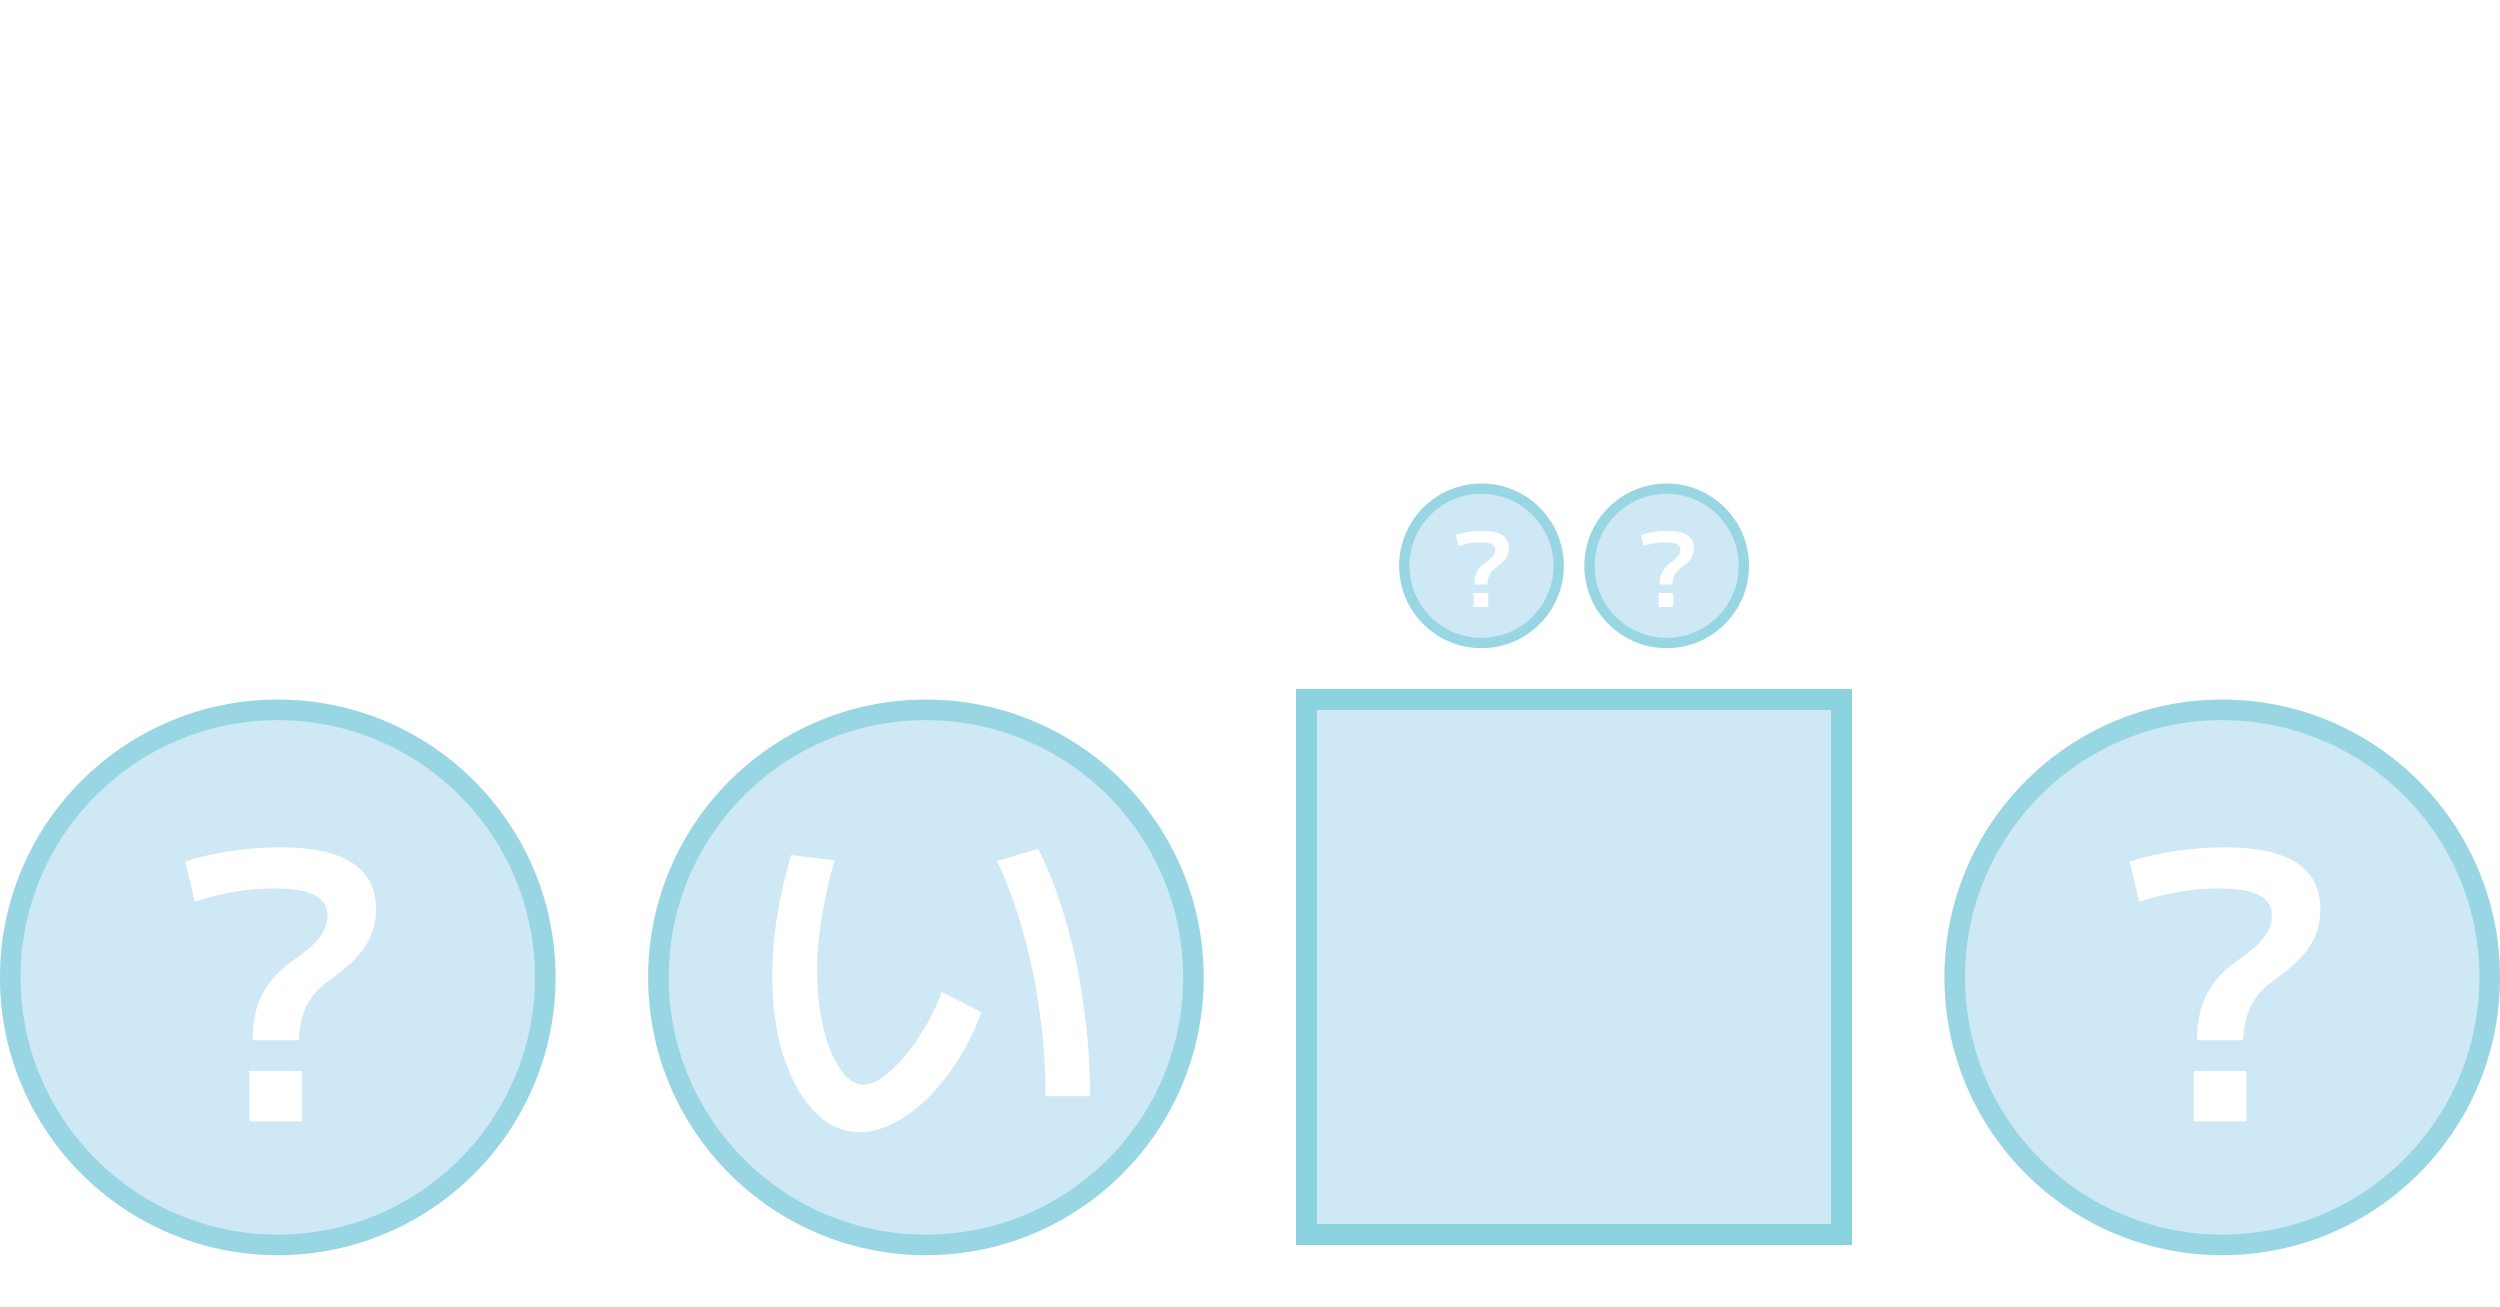 <svg width="243" height="127" viewBox="0 0 243 127" fill="none" xmlns="http://www.w3.org/2000/svg">
<circle cx="90" cy="95" r="27" fill="#128FCD" fill-opacity="0.2"/>
<circle cx="90" cy="95" r="26" stroke="#48BCCB" stroke-opacity="0.4" stroke-width="2"/>
<path d="M83.556 110.044C82.332 110.044 81.204 109.672 80.172 108.928C79.14 108.16 78.24 107.092 77.472 105.724C76.704 104.356 76.104 102.748 75.672 100.9C75.264 99.028 75.06 97.012 75.06 94.852C75.06 93.1 75.204 91.252 75.492 89.308C75.804 87.34 76.272 85.276 76.896 83.116L81.108 83.62C80.556 85.612 80.136 87.508 79.848 89.308C79.56 91.108 79.416 92.8 79.416 94.384C79.416 95.896 79.536 97.324 79.776 98.668C80.016 100.012 80.34 101.188 80.748 102.196C81.18 103.204 81.66 103.996 82.188 104.572C82.74 105.148 83.316 105.436 83.916 105.436C84.492 105.436 85.116 105.196 85.788 104.716C86.484 104.212 87.192 103.54 87.912 102.7C88.632 101.86 89.304 100.9 89.928 99.82C90.576 98.74 91.116 97.612 91.548 96.436L95.4 98.38C94.8 100.012 94.056 101.536 93.168 102.952C92.28 104.368 91.296 105.616 90.216 106.696C89.16 107.752 88.056 108.568 86.904 109.144C85.752 109.744 84.636 110.044 83.556 110.044ZM101.628 106.552C101.628 103.816 101.436 101.092 101.052 98.38C100.692 95.668 100.152 93.064 99.432 90.568C98.736 88.072 97.896 85.78 96.912 83.692L100.908 82.504C102.012 84.688 102.924 87.076 103.644 89.668C104.388 92.236 104.952 94.948 105.336 97.804C105.744 100.636 105.948 103.552 105.948 106.552H101.628Z" fill="white"/>
<circle cx="216" cy="95" r="27" fill="#128FCD" fill-opacity="0.2"/>
<circle cx="216" cy="95" r="26" stroke="#48BCCB" stroke-opacity="0.4" stroke-width="2"/>
<path d="M213.552 101.116C213.552 100.108 213.66 99.16 213.876 98.272C214.092 97.384 214.488 96.532 215.064 95.716C215.64 94.876 216.444 94.096 217.476 93.376C218.292 92.8 218.952 92.272 219.456 91.792C219.96 91.312 220.308 90.844 220.5 90.388C220.716 89.932 220.824 89.476 220.824 89.02C220.824 88.084 220.404 87.412 219.564 87.004C218.748 86.572 217.44 86.356 215.64 86.356C214.368 86.356 213.108 86.464 211.86 86.68C210.612 86.872 209.304 87.196 207.936 87.652L207 83.728C208.368 83.296 209.856 82.96 211.464 82.72C213.072 82.48 214.668 82.36 216.252 82.36C222.444 82.36 225.54 84.364 225.54 88.372C225.54 89.284 225.384 90.124 225.072 90.892C224.784 91.636 224.304 92.368 223.632 93.088C222.96 93.808 222.072 94.552 220.968 95.32C220.248 95.824 219.672 96.388 219.24 97.012C218.808 97.636 218.508 98.296 218.34 98.992C218.172 99.688 218.064 100.396 218.016 101.116H213.552ZM213.228 109V104.104H218.34V109H213.228Z" fill="white"/>
<circle cx="27" cy="95" r="27" fill="#128FCD" fill-opacity="0.2"/>
<circle cx="27" cy="95" r="26" stroke="#48BCCB" stroke-opacity="0.4" stroke-width="2"/>
<path d="M24.552 101.116C24.552 100.108 24.66 99.16 24.876 98.272C25.092 97.384 25.488 96.532 26.064 95.716C26.64 94.876 27.444 94.096 28.476 93.376C29.292 92.8 29.952 92.272 30.456 91.792C30.96 91.312 31.308 90.844 31.5 90.388C31.716 89.932 31.824 89.476 31.824 89.02C31.824 88.084 31.404 87.412 30.564 87.004C29.748 86.572 28.44 86.356 26.64 86.356C25.368 86.356 24.108 86.464 22.86 86.68C21.612 86.872 20.304 87.196 18.936 87.652L18 83.728C19.368 83.296 20.856 82.96 22.464 82.72C24.072 82.48 25.668 82.36 27.252 82.36C33.444 82.36 36.54 84.364 36.54 88.372C36.54 89.284 36.384 90.124 36.072 90.892C35.784 91.636 35.304 92.368 34.632 93.088C33.96 93.808 33.072 94.552 31.968 95.32C31.248 95.824 30.672 96.388 30.24 97.012C29.808 97.636 29.508 98.296 29.34 98.992C29.172 99.688 29.064 100.396 29.016 101.116H24.552ZM24.228 109V104.104H29.34V109H24.228Z" fill="white"/>
<g filter="url(#filter0_d_122_2244)">
<rect x="126" y="67" width="54" height="54" fill="#128FCD" fill-opacity="0.2" shape-rendering="crispEdges"/>
<rect x="127" y="68" width="52" height="52" stroke="#48BCCB" stroke-opacity="0.5" stroke-width="2" shape-rendering="crispEdges"/>
</g>
<circle cx="144" cy="55" r="8" fill="#128FCD" fill-opacity="0.2"/>
<circle cx="144" cy="55" r="7.5" stroke="#48BCCB" stroke-opacity="0.4"/>
<path d="M143.32 56.81C143.32 56.53 143.35 56.267 143.41 56.02C143.47 55.773 143.58 55.537 143.74 55.31C143.9 55.077 144.123 54.86 144.41 54.66C144.637 54.5 144.82 54.353 144.96 54.22C145.1 54.087 145.197 53.957 145.25 53.83C145.31 53.703 145.34 53.577 145.34 53.45C145.34 53.19 145.223 53.003 144.99 52.89C144.763 52.77 144.4 52.71 143.9 52.71C143.547 52.71 143.197 52.74 142.85 52.8C142.503 52.853 142.14 52.943 141.76 53.07L141.5 51.98C141.88 51.86 142.293 51.767 142.74 51.7C143.187 51.633 143.63 51.6 144.07 51.6C145.79 51.6 146.65 52.157 146.65 53.27C146.65 53.523 146.607 53.757 146.52 53.97C146.44 54.177 146.307 54.38 146.12 54.58C145.933 54.78 145.687 54.987 145.38 55.2C145.18 55.34 145.02 55.497 144.9 55.67C144.78 55.843 144.697 56.027 144.65 56.22C144.603 56.413 144.573 56.61 144.56 56.81H143.32ZM143.23 59V57.64H144.65V59H143.23Z" fill="white"/>
<circle cx="162" cy="55" r="8" fill="#128FCD" fill-opacity="0.2"/>
<circle cx="162" cy="55" r="7.5" stroke="#48BCCB" stroke-opacity="0.4"/>
<path d="M161.32 56.81C161.32 56.53 161.35 56.267 161.41 56.02C161.47 55.773 161.58 55.537 161.74 55.31C161.9 55.077 162.123 54.86 162.41 54.66C162.637 54.5 162.82 54.353 162.96 54.22C163.1 54.087 163.197 53.957 163.25 53.83C163.31 53.703 163.34 53.577 163.34 53.45C163.34 53.19 163.223 53.003 162.99 52.89C162.763 52.77 162.4 52.71 161.9 52.71C161.547 52.71 161.197 52.74 160.85 52.8C160.503 52.853 160.14 52.943 159.76 53.07L159.5 51.98C159.88 51.86 160.293 51.767 160.74 51.7C161.187 51.633 161.63 51.6 162.07 51.6C163.79 51.6 164.65 52.157 164.65 53.27C164.65 53.523 164.607 53.757 164.52 53.97C164.44 54.177 164.307 54.38 164.12 54.58C163.933 54.78 163.687 54.987 163.38 55.2C163.18 55.34 163.02 55.497 162.9 55.67C162.78 55.843 162.697 56.027 162.65 56.22C162.603 56.413 162.573 56.61 162.56 56.81H161.32ZM161.23 59V57.64H162.65V59H161.23Z" fill="white"/>
<path d="M103.208 18.912C102.504 18.389 101.843 17.76 101.224 17.024C100.605 16.277 100.045 15.467 99.544 14.592C99.053 13.707 98.637 12.784 98.296 11.824C97.965 10.864 97.736 9.904 97.608 8.944L99.32 8.464C99.469 9.627 99.763 10.752 100.2 11.84C100.648 12.928 101.229 13.947 101.944 14.896C102.669 15.835 103.491 16.672 104.408 17.408L103.208 18.912ZM90.664 18.896L89.976 17.376C91.555 16.853 92.941 16.272 94.136 15.632C95.341 14.981 96.344 14.288 97.144 13.552L97.928 14.608C97.128 15.419 96.12 16.187 94.904 16.912C93.688 17.637 92.275 18.299 90.664 18.896ZM90.728 15.84L90.088 14.416C91.539 13.957 92.803 13.451 93.88 12.896C94.968 12.341 95.875 11.744 96.6 11.104L97.432 12.032C96.685 12.747 95.752 13.429 94.632 14.08C93.523 14.72 92.221 15.307 90.728 15.84ZM97.144 19.248C96.845 19.248 96.493 19.243 96.088 19.232C95.683 19.221 95.181 19.2 94.584 19.168L94.552 17.584C95.075 17.616 95.485 17.637 95.784 17.648C96.083 17.659 96.317 17.664 96.488 17.664C96.616 17.664 96.717 17.653 96.792 17.632C96.877 17.611 96.941 17.557 96.984 17.472C97.027 17.376 97.059 17.237 97.08 17.056C97.101 16.875 97.112 16.624 97.112 16.304C97.112 15.557 97.011 14.864 96.808 14.224C96.616 13.573 96.301 12.96 95.864 12.384C95.437 11.808 94.872 11.243 94.168 10.688L95.56 9.712C96.275 10.224 96.888 10.837 97.4 11.552C97.923 12.256 98.323 13.019 98.6 13.84C98.877 14.651 99.016 15.472 99.016 16.304C99.016 17.072 98.947 17.669 98.808 18.096C98.669 18.523 98.461 18.821 98.184 18.992C97.917 19.163 97.571 19.248 97.144 19.248ZM90.84 12.864L90.2 11.488C91.629 11.072 92.883 10.603 93.96 10.08C95.037 9.557 95.933 8.997 96.648 8.4L97.464 9.152C96.717 9.856 95.795 10.523 94.696 11.152C93.597 11.771 92.312 12.341 90.84 12.864ZM91.32 9.664V8.128H102.68V9.664H91.32ZM100.616 14.576L99.544 13.296C100.067 12.901 100.568 12.464 101.048 11.984C101.528 11.493 102.008 10.955 102.488 10.368L103.8 11.36C103.32 11.979 102.813 12.56 102.28 13.104C101.757 13.637 101.203 14.128 100.616 14.576ZM89.992 9.04V5.808H96.024V4.464H97.976V5.808H104.008V9.04H102.136V7.296H91.864V9.04H89.992ZM115.512 19.488C115.203 19.488 114.899 19.483 114.6 19.472C114.312 19.461 114.019 19.451 113.72 19.44C113.251 19.408 112.899 19.344 112.664 19.248C112.429 19.152 112.269 18.965 112.184 18.688C112.109 18.411 112.072 17.995 112.072 17.44V13.472H108.712V18.16H106.888V12.24H119.112V17.232H108.712V16.032H117.288V15.28H108.712V14.192H117.288V13.472H113.928V17.024C113.928 17.323 113.939 17.536 113.96 17.664C113.981 17.792 114.035 17.872 114.12 17.904C114.205 17.936 114.349 17.952 114.552 17.952C114.776 17.973 114.984 17.984 115.176 17.984C115.379 17.984 115.592 17.984 115.816 17.984C116.029 17.984 116.259 17.984 116.504 17.984C116.76 17.973 117.027 17.968 117.304 17.968C117.581 17.957 117.8 17.936 117.96 17.904C118.12 17.861 118.237 17.776 118.312 17.648C118.387 17.509 118.429 17.28 118.44 16.96C118.461 16.64 118.477 16.197 118.488 15.632L120.392 15.808C120.36 16.48 120.317 17.035 120.264 17.472C120.221 17.899 120.147 18.24 120.04 18.496C119.944 18.752 119.795 18.944 119.592 19.072C119.4 19.2 119.133 19.285 118.792 19.328C118.461 19.371 118.045 19.408 117.544 19.44C117.224 19.451 116.877 19.461 116.504 19.472C116.141 19.483 115.811 19.488 115.512 19.488ZM108.44 11.728V10.656H111.512V11.728H108.44ZM108.44 10.208V9.12H111.512V10.208H108.44ZM112.136 11.808V8.656H107.816V11.104H105.976V7.408H112.136V6.816H106.584V5.312H119.416V6.816H113.864V7.408H120.024V11.104H118.184V8.656H113.864V11.808H112.136ZM114.488 11.728V10.656H117.56V11.728H114.488ZM114.488 10.208V9.12H117.56V10.208H114.488ZM125.24 12.88V10.656H124.104V12.592H122.408V9.504H125.24V8.976H122.008V7.712H125.24V7.12H123.208V5.824H125.24V4.928H127.032V5.824H129.992V7.12H127.032V7.712H130.296V8.976H127.032V9.504H129.992V11.168C129.992 11.563 129.965 11.856 129.912 12.048C129.859 12.229 129.736 12.347 129.544 12.4C129.363 12.453 129.053 12.48 128.616 12.48C128.488 12.48 128.317 12.475 128.104 12.464C127.901 12.453 127.64 12.443 127.32 12.432L127.288 11.328C127.501 11.328 127.672 11.333 127.8 11.344C127.928 11.344 128.029 11.344 128.104 11.344C128.2 11.344 128.269 11.339 128.312 11.328C128.355 11.317 128.381 11.275 128.392 11.2C128.403 11.115 128.408 10.976 128.408 10.784V10.656H127.032V12.88H125.24ZM122.776 19.392L122.616 17.904C123.48 17.829 124.365 17.749 125.272 17.664C126.179 17.568 127.107 17.456 128.056 17.328C129.016 17.189 129.987 17.035 130.968 16.864L131.144 18.32C130.163 18.491 129.192 18.645 128.232 18.784C127.283 18.933 126.349 19.056 125.432 19.152C124.525 19.248 123.64 19.328 122.776 19.392ZM125.352 18.32V15.216H127.256V18.32H125.352ZM121.912 17.472L121.416 15.968C122.568 15.755 123.565 15.52 124.408 15.264C125.261 14.997 125.997 14.704 126.616 14.384C127.245 14.064 127.805 13.712 128.296 13.328L129.112 14.208C128.547 14.688 127.923 15.125 127.24 15.52C126.557 15.904 125.779 16.256 124.904 16.576C124.04 16.896 123.043 17.195 121.912 17.472ZM121.848 14.704V13.264H128.376V12.224H130.344V13.264H136.152V14.704H121.848ZM135.768 19.44C134.595 19.152 133.517 18.736 132.536 18.192C131.565 17.648 130.733 17.013 130.04 16.288C129.347 15.563 128.835 14.784 128.504 13.952L130.008 13.472C130.36 14.187 130.819 14.827 131.384 15.392C131.949 15.947 132.659 16.437 133.512 16.864C134.365 17.291 135.389 17.659 136.584 17.968L135.768 19.44ZM123.576 7.776L121.928 7.28C122.152 6.907 122.344 6.533 122.504 6.16C122.675 5.776 122.797 5.397 122.872 5.024L124.552 5.184C124.488 5.664 124.371 6.123 124.2 6.56C124.029 6.987 123.821 7.392 123.576 7.776ZM133 17.312L131.544 16.4C132.024 16.123 132.472 15.835 132.888 15.536C133.315 15.227 133.715 14.907 134.088 14.576L135.672 15.36C135.288 15.701 134.867 16.043 134.408 16.384C133.96 16.715 133.491 17.024 133 17.312ZM130.856 10.576V5.472H132.552V10.576H130.856ZM133.496 12.832C133.325 12.832 133.069 12.827 132.728 12.816C132.397 12.795 131.949 12.768 131.384 12.736L131.32 11.184C131.821 11.205 132.227 11.227 132.536 11.248C132.856 11.259 133.08 11.264 133.208 11.264C133.421 11.264 133.571 11.253 133.656 11.232C133.741 11.2 133.795 11.125 133.816 11.008C133.848 10.891 133.864 10.709 133.864 10.464V5.04H135.656V10.352C135.656 10.907 135.629 11.355 135.576 11.696C135.533 12.027 135.443 12.272 135.304 12.432C135.165 12.592 134.952 12.699 134.664 12.752C134.376 12.805 133.987 12.832 133.496 12.832ZM140.04 11.392V5.344H149.96V11.392H142.008V9.936H147.992V6.896H142.008V11.392H140.04ZM137.976 19.344V12.416H144.392V19.344H142.568V18.736H139.896V17.28H142.568V13.936H139.896V19.344H137.976ZM145.608 19.344V12.416H152.024V19.344H150.104V18.736H147.432V17.28H150.104V13.936H147.432V19.344H145.608Z" fill="white"/>
<defs>
<filter id="filter0_d_122_2244" x="120" y="61" width="66" height="66" filterUnits="userSpaceOnUse" color-interpolation-filters="sRGB">
<feFlood flood-opacity="0" result="BackgroundImageFix"/>
<feColorMatrix in="SourceAlpha" type="matrix" values="0 0 0 0 0 0 0 0 0 0 0 0 0 0 0 0 0 0 127 0" result="hardAlpha"/>
<feOffset/>
<feGaussianBlur stdDeviation="3"/>
<feComposite in2="hardAlpha" operator="out"/>
<feColorMatrix type="matrix" values="0 0 0 0 0.282 0 0 0 0 0.737 0 0 0 0 0.796 0 0 0 0.25 0"/>
<feBlend mode="normal" in2="BackgroundImageFix" result="effect1_dropShadow_122_2244"/>
<feBlend mode="normal" in="SourceGraphic" in2="effect1_dropShadow_122_2244" result="shape"/>
</filter>
</defs>
</svg>
